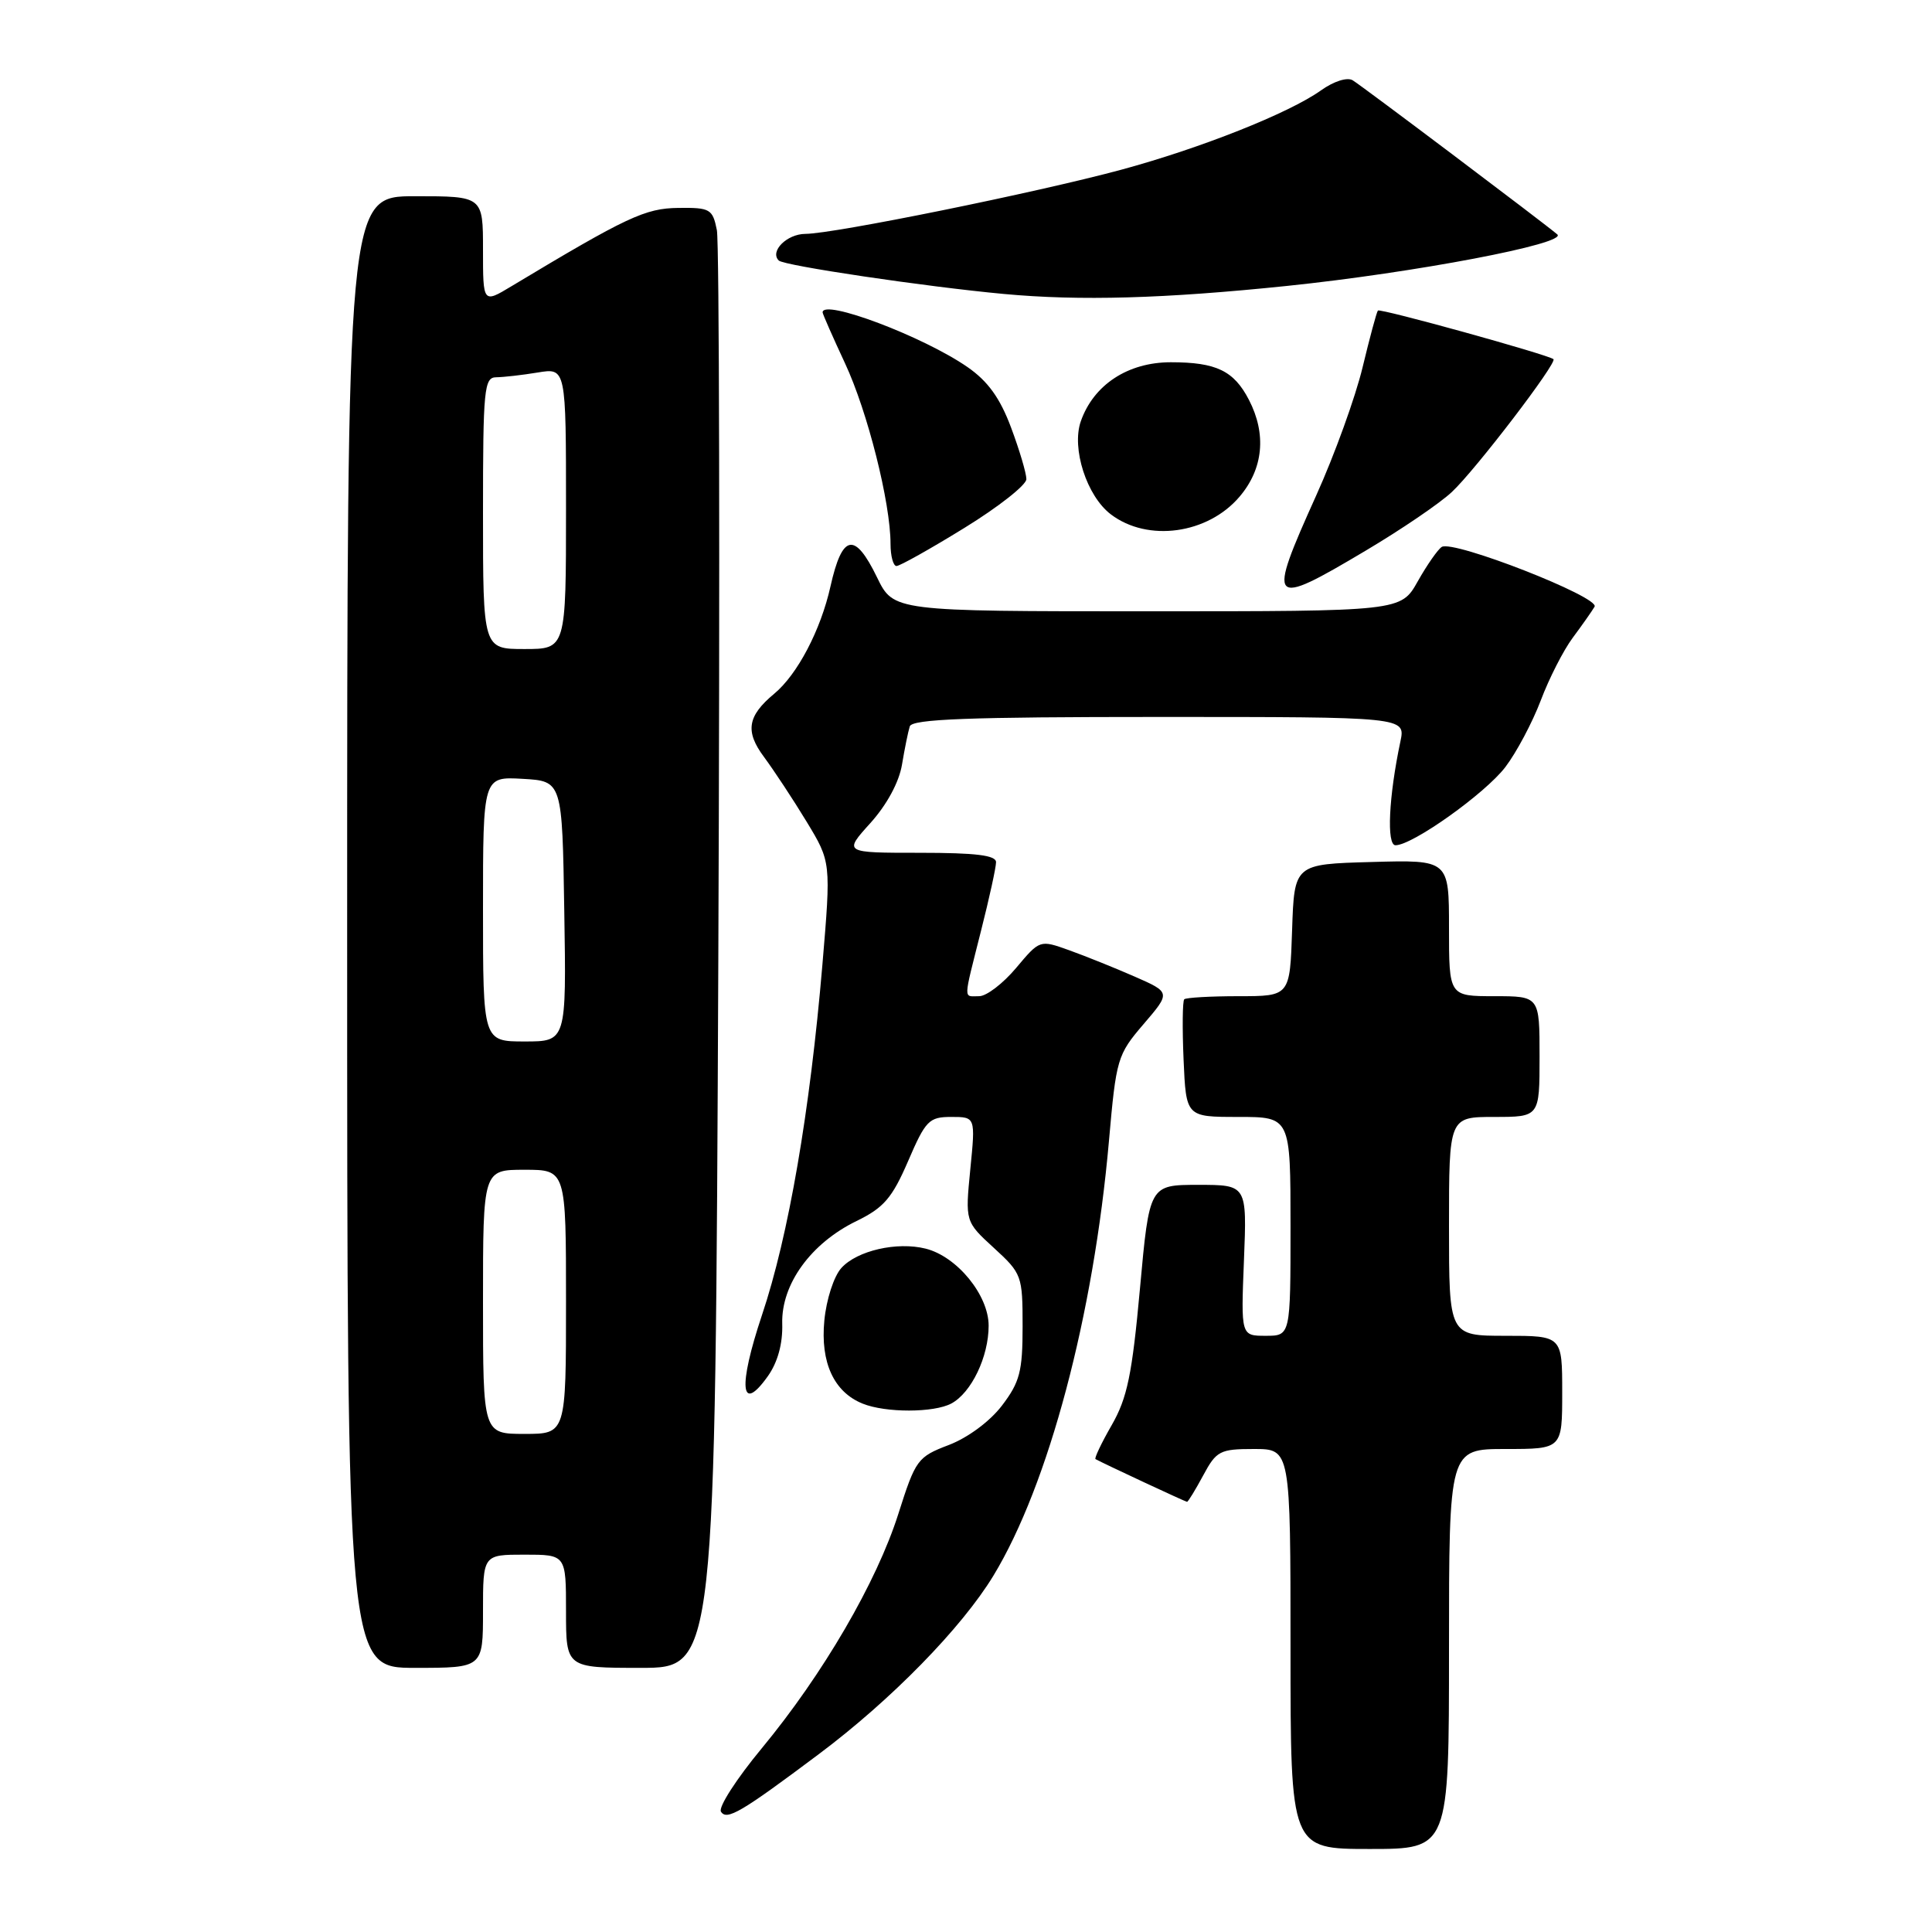 <?xml version="1.0" encoding="UTF-8" standalone="no"?>
<!DOCTYPE svg PUBLIC "-//W3C//DTD SVG 1.1//EN" "http://www.w3.org/Graphics/SVG/1.1/DTD/svg11.dtd" >
<svg xmlns="http://www.w3.org/2000/svg" xmlns:xlink="http://www.w3.org/1999/xlink" version="1.1" viewBox="0 0 256 256">
 <g >
 <path fill="currentColor"
d=" M 192.00 218.50 C 192.00 192.00 192.00 192.00 199.50 192.00 C 207.00 192.00 207.00 192.00 207.00 184.50 C 207.00 177.00 207.00 177.00 199.50 177.00 C 192.00 177.00 192.00 177.00 192.00 162.50 C 192.00 148.00 192.00 148.00 198.00 148.00 C 204.00 148.00 204.00 148.00 204.00 140.00 C 204.00 132.00 204.00 132.00 198.00 132.00 C 192.00 132.00 192.00 132.00 192.00 122.97 C 192.00 113.93 192.00 113.93 181.75 114.22 C 171.50 114.50 171.50 114.50 171.21 123.25 C 170.92 132.00 170.92 132.00 164.13 132.00 C 160.39 132.00 157.15 132.19 156.92 132.41 C 156.69 132.64 156.65 136.24 156.83 140.41 C 157.16 148.00 157.16 148.00 164.08 148.00 C 171.00 148.00 171.00 148.00 171.00 162.50 C 171.00 177.00 171.00 177.00 167.71 177.00 C 164.43 177.00 164.43 177.00 164.83 167.00 C 165.23 157.00 165.23 157.00 158.77 157.00 C 152.30 157.00 152.30 157.00 151.05 170.75 C 150.01 182.14 149.37 185.24 147.31 188.83 C 145.94 191.21 144.98 193.24 145.16 193.34 C 146.33 193.98 157.09 199.00 157.29 199.00 C 157.43 199.00 158.39 197.43 159.43 195.50 C 161.18 192.24 161.65 192.00 166.16 192.00 C 171.00 192.00 171.00 192.00 171.00 218.50 C 171.00 245.00 171.00 245.00 181.50 245.00 C 192.00 245.00 192.00 245.00 192.00 218.50 Z  M 108.50 232.43 C 118.08 225.26 127.43 215.70 131.63 208.79 C 138.94 196.75 144.91 174.28 146.94 151.20 C 147.90 140.28 148.05 139.76 151.53 135.70 C 155.13 131.50 155.13 131.50 150.32 129.39 C 147.67 128.23 143.76 126.66 141.64 125.90 C 137.78 124.52 137.78 124.52 134.64 128.26 C 132.91 130.32 130.71 132.00 129.75 132.00 C 127.62 132.00 127.60 132.84 129.98 123.38 C 131.08 119.04 131.98 114.94 131.98 114.25 C 132.00 113.33 129.32 113.00 121.88 113.00 C 111.77 113.00 111.77 113.00 115.33 109.06 C 117.51 106.64 119.13 103.65 119.52 101.31 C 119.87 99.21 120.33 96.94 120.55 96.25 C 120.85 95.28 128.34 95.00 153.59 95.00 C 186.25 95.00 186.25 95.00 185.56 98.25 C 184.01 105.58 183.71 112.00 184.91 112.00 C 187.17 112.00 196.77 105.16 199.46 101.65 C 200.94 99.71 203.05 95.73 204.16 92.81 C 205.26 89.89 207.17 86.15 208.40 84.50 C 209.63 82.85 210.93 81.00 211.29 80.39 C 212.03 79.13 192.58 71.52 191.04 72.47 C 190.52 72.80 189.09 74.85 187.86 77.03 C 185.63 81.00 185.63 81.00 152.02 81.00 C 118.40 81.00 118.40 81.00 116.21 76.50 C 113.25 70.41 111.60 70.74 110.04 77.71 C 108.75 83.49 105.66 89.38 102.58 91.93 C 99.03 94.88 98.71 96.92 101.24 100.31 C 102.54 102.07 105.08 105.91 106.87 108.86 C 110.12 114.22 110.12 114.22 108.97 127.86 C 107.32 147.31 104.49 163.75 100.97 174.24 C 97.77 183.81 98.12 187.45 101.76 182.33 C 103.05 180.50 103.73 178.04 103.65 175.39 C 103.51 170.17 107.45 164.73 113.50 161.79 C 117.11 160.03 118.21 158.75 120.33 153.85 C 122.65 148.46 123.10 148.00 126.05 148.00 C 129.26 148.00 129.26 148.00 128.57 154.94 C 127.89 161.87 127.89 161.87 131.70 165.36 C 135.40 168.75 135.50 169.03 135.50 175.75 C 135.50 181.73 135.13 183.13 132.77 186.24 C 131.17 188.34 128.25 190.50 125.72 191.47 C 121.57 193.05 121.32 193.41 119.04 200.58 C 116.17 209.63 109.06 221.84 100.92 231.68 C 97.59 235.70 95.17 239.46 95.53 240.05 C 96.29 241.27 98.20 240.15 108.50 232.43 Z  M 64.00 213.50 C 64.00 206.00 64.00 206.00 69.50 206.00 C 75.00 206.00 75.00 206.00 75.00 213.50 C 75.00 221.00 75.00 221.00 84.89 221.00 C 94.77 221.00 94.77 221.00 95.18 127.25 C 95.40 75.69 95.31 32.15 94.99 30.50 C 94.43 27.69 94.10 27.50 89.89 27.55 C 85.49 27.60 83.09 28.72 67.75 37.94 C 64.00 40.20 64.00 40.20 64.00 33.10 C 64.00 26.00 64.00 26.00 55.00 26.00 C 46.00 26.00 46.00 26.00 46.00 123.50 C 46.00 221.00 46.00 221.00 55.00 221.00 C 64.00 221.00 64.00 221.00 64.00 213.50 Z  M 126.06 185.97 C 128.71 184.55 131.00 179.78 131.00 175.66 C 131.00 171.61 126.81 166.49 122.65 165.45 C 118.85 164.50 113.57 165.71 111.49 168.01 C 110.49 169.11 109.50 172.17 109.23 174.97 C 108.69 180.54 110.50 184.46 114.31 185.99 C 117.35 187.22 123.75 187.21 126.06 185.97 Z  M 181.00 72.94 C 185.68 70.16 190.80 66.68 192.38 65.19 C 195.51 62.27 206.40 48.02 205.84 47.59 C 205.05 46.97 182.85 40.82 182.58 41.15 C 182.41 41.34 181.50 44.73 180.55 48.67 C 179.60 52.62 176.84 60.26 174.41 65.64 C 167.84 80.22 168.16 80.58 181.00 72.94 Z  M 127.79 69.95 C 132.31 67.17 136.00 64.26 136.00 63.49 C 136.00 62.71 135.09 59.64 133.97 56.65 C 132.51 52.74 130.90 50.51 128.20 48.64 C 122.36 44.59 109.00 39.55 109.00 41.39 C 109.00 41.60 110.34 44.64 111.97 48.14 C 114.96 54.54 118.00 66.62 118.00 72.07 C 118.00 73.68 118.36 75.00 118.79 75.00 C 119.23 75.00 123.28 72.73 127.79 69.95 Z  M 164.25 65.81 C 167.40 62.11 167.84 57.52 165.49 52.98 C 163.49 49.12 161.16 48.00 155.14 48.00 C 149.45 48.00 144.90 50.99 143.21 55.83 C 141.96 59.42 144.00 65.74 147.20 68.16 C 152.09 71.87 160.04 70.77 164.25 65.81 Z  M 170.50 37.89 C 187.48 36.13 207.75 32.27 206.35 31.06 C 204.66 29.61 180.47 11.38 179.24 10.64 C 178.52 10.20 176.74 10.76 175.03 11.98 C 170.79 15.00 159.09 19.64 148.57 22.49 C 137.35 25.52 110.48 30.98 106.72 30.99 C 104.27 31.00 101.96 33.30 103.19 34.52 C 103.87 35.20 122.56 37.98 133.00 38.95 C 143.11 39.89 154.26 39.57 170.50 37.89 Z  M 64.00 172.50 C 64.00 155.00 64.00 155.00 69.50 155.00 C 75.00 155.00 75.00 155.00 75.00 172.50 C 75.00 190.00 75.00 190.00 69.50 190.00 C 64.00 190.00 64.00 190.00 64.00 172.50 Z  M 64.00 120.45 C 64.00 102.90 64.00 102.90 69.25 103.20 C 74.50 103.50 74.50 103.50 74.77 120.75 C 75.05 138.00 75.05 138.00 69.52 138.00 C 64.00 138.00 64.00 138.00 64.00 120.45 Z  M 64.00 68.00 C 64.00 51.53 64.15 50.00 65.75 49.99 C 66.71 49.98 69.19 49.70 71.25 49.36 C 75.00 48.74 75.00 48.74 75.00 67.37 C 75.00 86.00 75.00 86.00 69.50 86.00 C 64.00 86.00 64.00 86.00 64.00 68.00 Z "/>
</g>
</svg>